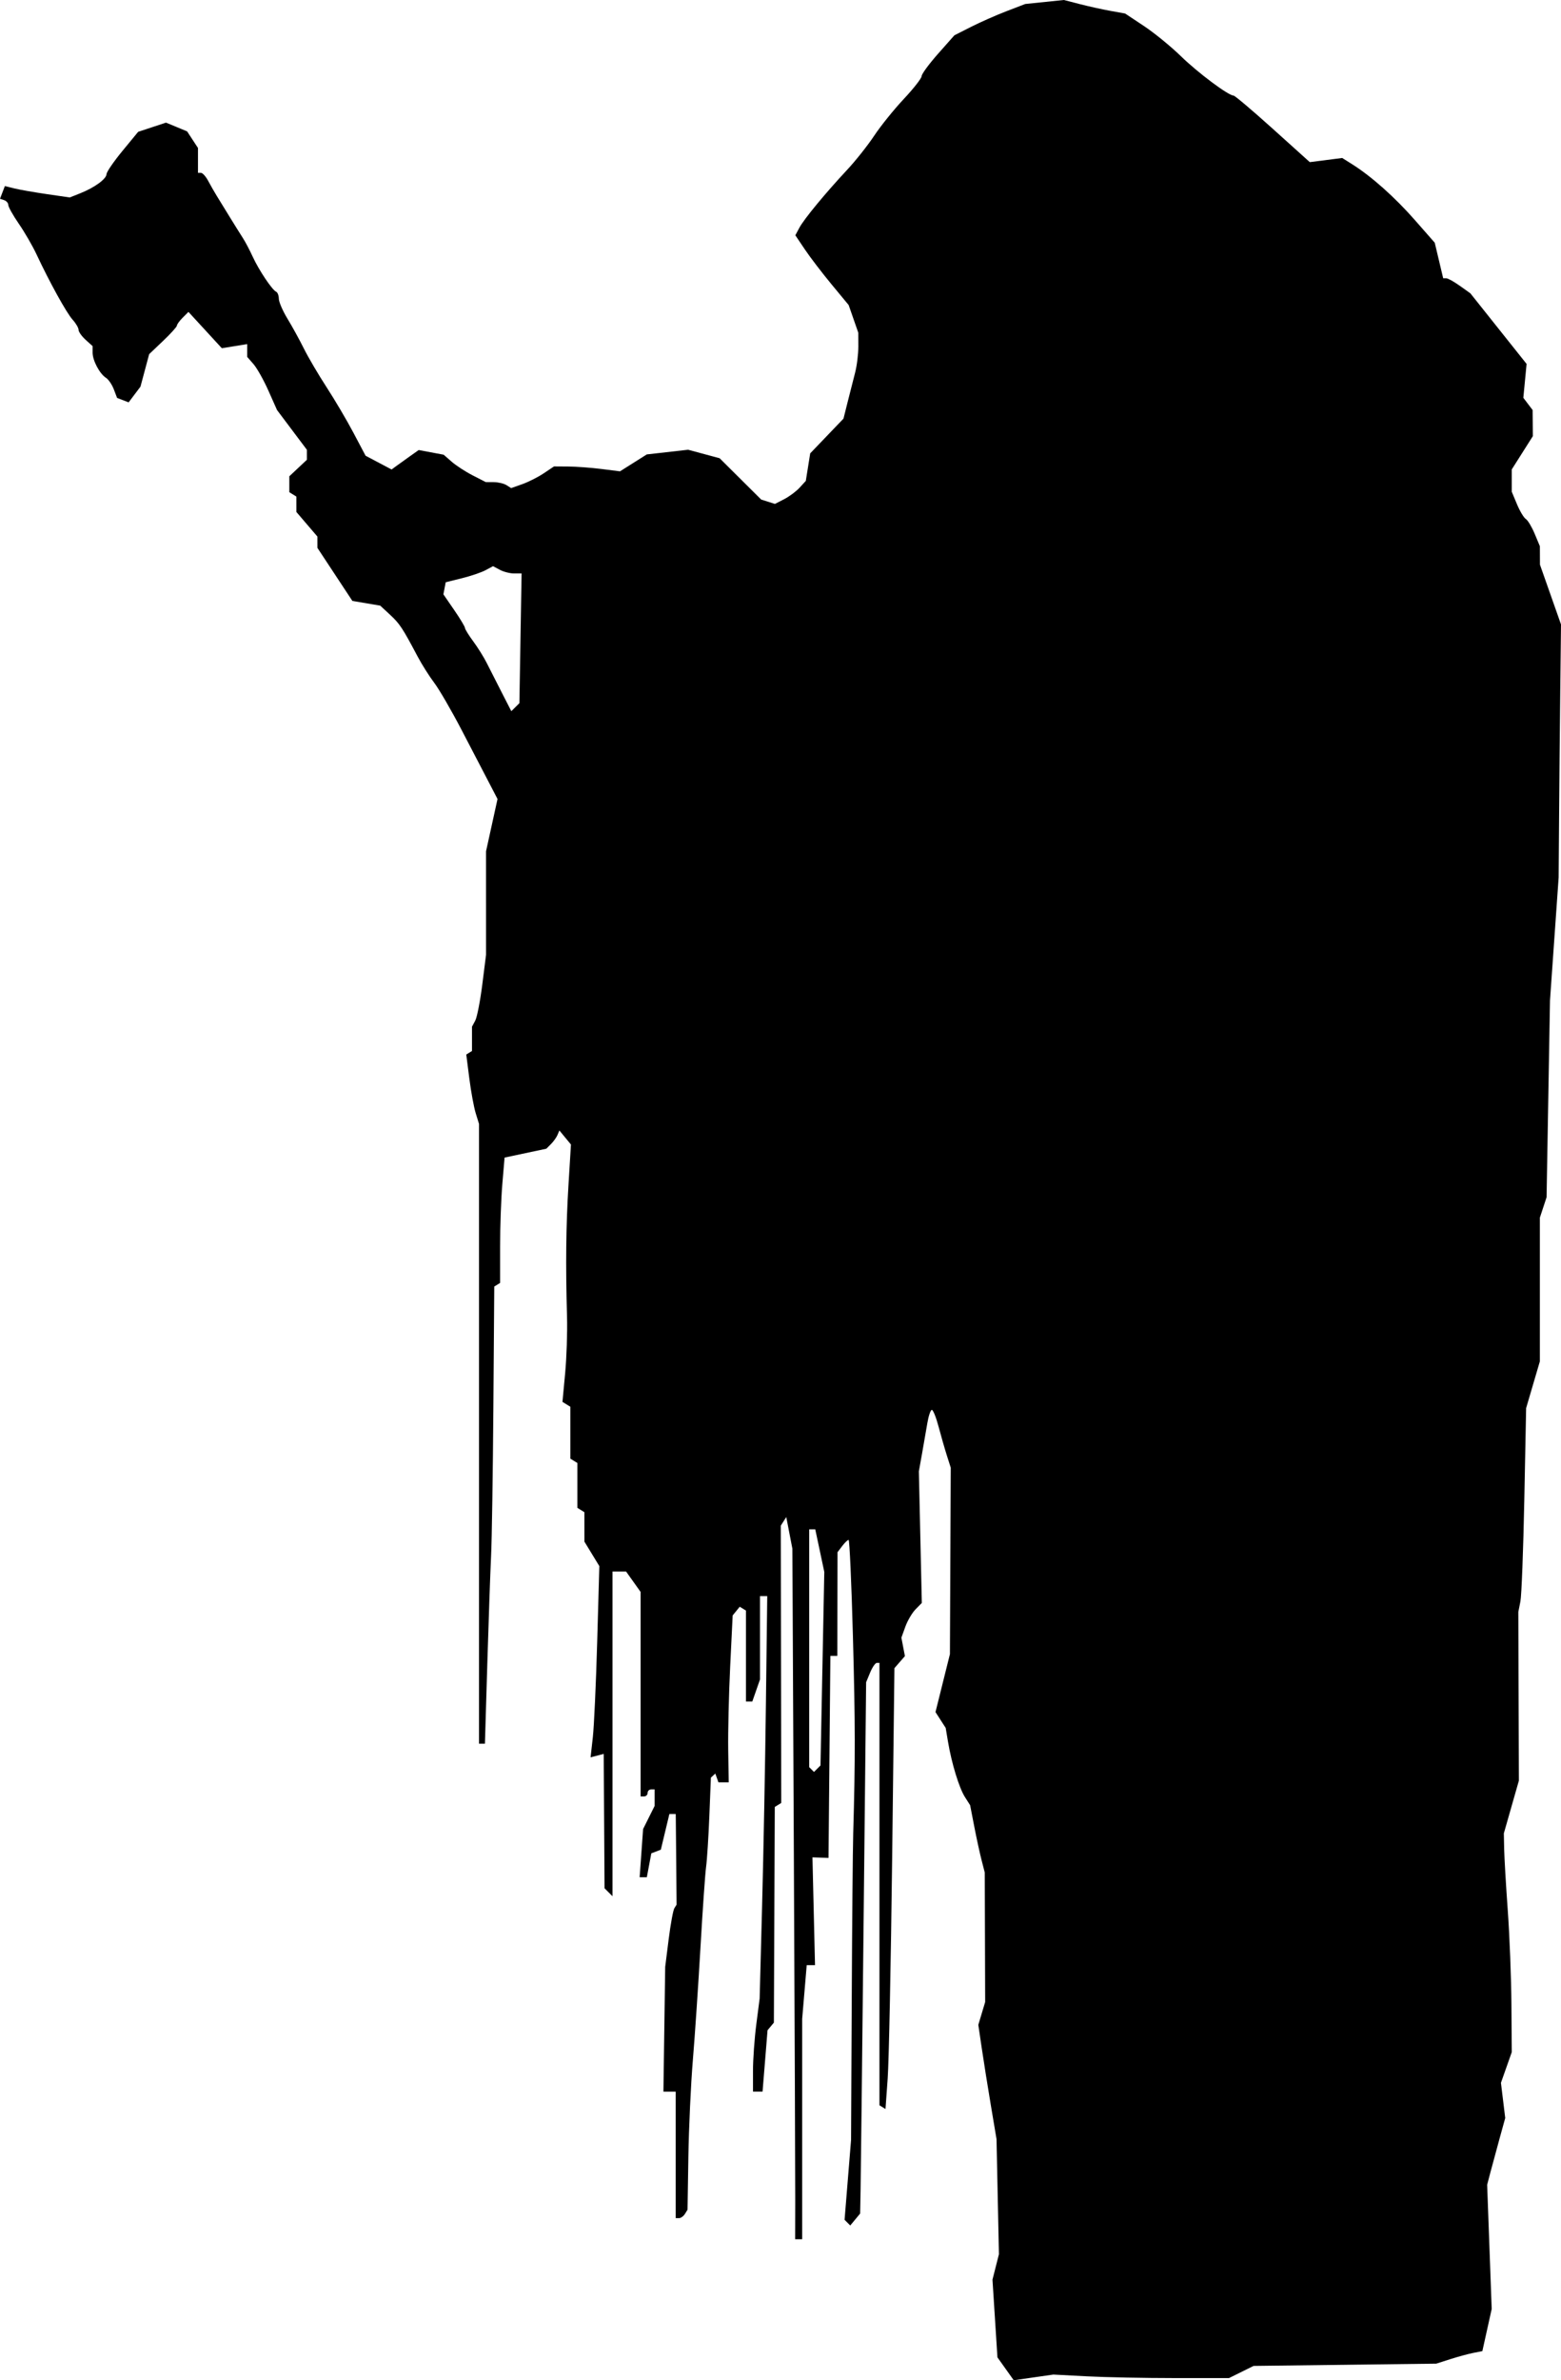 <?xml version="1.0" encoding="UTF-8" standalone="no"?>
<!-- Created with Inkscape (http://www.inkscape.org/) -->

<svg
   xmlns:dc="http://purl.org/dc/elements/1.1/"
   xmlns:cc="http://creativecommons.org/ns#"
   xmlns:rdf="http://www.w3.org/1999/02/22-rdf-syntax-ns#"
   xmlns:svg="http://www.w3.org/2000/svg"
   xmlns="http://www.w3.org/2000/svg"
   xmlns:sodipodi="http://sodipodi.sourceforge.net/DTD/sodipodi-0.dtd"
   xmlns:inkscape="http://www.inkscape.org/namespaces/inkscape"
   id="svg2"
   version="1.1"
   inkscape:version="0.48.2 r9819"
   width="444.377"
   height="677.295"
   sodipodi:docname="M- Undead 2.png">
  <defs
     id="defs6" />
  <sodipodi:namedview
     pagecolor="#ffffff"
     bordercolor="#666666"
     borderopacity="1"
     objecttolerance="10"
     gridtolerance="10"
     guidetolerance="10"
     inkscape:pageopacity="0"
     inkscape:pageshadow="2"
     inkscape:window-width="1600"
     inkscape:window-height="876"
     id="namedview4"
     showgrid="false"
     fit-margin-top="0"
     fit-margin-left="0"
     fit-margin-right="0"
     fit-margin-bottom="0"
     inkscape:zoom="1"
     inkscape:cx="-239.64018"
     inkscape:cy="343.11653"
     inkscape:window-x="0"
     inkscape:window-y="24"
     inkscape:window-maximized="1"
     inkscape:current-layer="svg2" />
  <path
     style="fill:#000000"
     d="m 286.261,674.04 -2.318,-3.255 -0.705,-11.053 -0.705,-11.053 0.917,-3.619 0.917,-3.619 -0.342,-16.381 -0.342,-16.381 -1.594,-9.5 c -0.877,-5.225 -2.042,-12.538 -2.591,-16.252 l -0.997,-6.752 0.974,-3.248 0.974,-3.248 -0.056,-18.424 -0.056,-18.424 -0.919,-3.576 c -0.506,-1.967 -1.443,-6.276 -2.082,-9.576 l -1.163,-6 -1.485,-2.336 c -1.644,-2.586 -3.768,-9.516 -4.802,-15.664 l -0.672,-4 -1.451,-2.252 -1.451,-2.252 2.055,-8.248 2.055,-8.248 0.116,-26.525 0.116,-26.525 -1.107,-3.475 c -0.609,-1.912 -1.673,-5.613 -2.365,-8.225 -0.692,-2.612 -1.551,-4.75 -1.908,-4.75 -0.357,0 -0.932,1.688 -1.277,3.75 -0.345,2.062 -1.031,6 -1.524,8.75 l -0.896,5 0.421,18.721 0.421,18.721 -1.779,1.812 c -0.978,0.997 -2.287,3.219 -2.908,4.938 l -1.129,3.125 0.502,2.626 0.502,2.626 -1.493,1.715 -1.493,1.715 -0.645,54 c -0.355,29.7 -0.927,57.925 -1.272,62.722 l -0.626,8.722 -0.859,-0.531 -0.859,-0.531 0,-62.941 0,-62.941 -0.756,0 c -0.416,0 -1.27,1.238 -1.897,2.75 l -1.141,2.75 -0.727,69 c -0.4,37.95 -0.784,71.968 -0.853,75.596 l -0.125,6.596 -1.408,1.696 -1.408,1.696 -0.808,-0.808 -0.808,-0.808 0.925,-11.378 0.925,-11.378 0.191,-39.606 c 0.105,-21.783 0.295,-43.206 0.421,-47.606 0.608,-21.19 0.593,-31.033 -0.088,-56.25 -0.405,-14.988 -0.957,-27.25 -1.228,-27.25 -0.271,0 -1.091,0.787 -1.821,1.75 l -1.328,1.75 -0.032,14.75 -0.032,14.75 -0.985,0 -0.985,0 -0.265,28.75 -0.265,28.75 -2.286,-0.083 -2.286,-0.083 0.364,15.333 0.364,15.333 -1.181,0 -1.181,0 -0.647,7.651 -0.647,7.651 0,31.349 0,31.349 -1,0 -1,0 0.024,-11.25 c 0.013,-6.188 -0.164,-50.4 -0.394,-98.25 l -0.418,-87 -0.87,-4.5 -0.87,-4.5 -0.78,1.225 -0.78,1.225 0.064,39.453 0.064,39.453 -0.919,0.568 -0.919,0.568 -0.127,30.682 -0.127,30.682 -0.903,1.088 -0.903,1.088 -0.709,8.733 -0.709,8.733 -1.362,0 -1.362,0 0,-5.928 c 0,-3.26 0.426,-9.223 0.947,-13.25 l 0.947,-7.322 0.702,-26.5 c 0.386,-14.575 0.873,-40.337 1.081,-57.25 l 0.379,-30.75 -1.028,0 -1.028,0 0,11.851 0,11.851 -1.098,3.149 -1.098,3.149 -0.902,0 -0.902,0 0,-12.941 0,-12.941 -0.887,-0.548 -0.887,-0.548 -1.006,1.239 -1.006,1.239 -0.706,14.5 c -0.389,7.975 -0.641,18.663 -0.562,23.75 l 0.144,9.25 -1.462,0 -1.462,0 -0.446,-1.25 -0.446,-1.25 -0.63,0.577 -0.63,0.577 -0.438,10.923 c -0.241,6.008 -0.657,12.498 -0.923,14.424 -0.267,1.925 -0.99,12.275 -1.607,23 -0.617,10.725 -1.59,25.125 -2.163,32 -0.573,6.875 -1.148,19.272 -1.279,27.549 l -0.238,15.049 -0.742,1.201 c -0.408,0.66 -1.165,1.201 -1.683,1.201 l -0.941,0 0,-18 0,-18 -1.75,10e-4 -1.75,0.001 0.252,-17.751 0.252,-17.751 0.987,-7.828 c 0.543,-4.305 1.272,-8.29 1.621,-8.854 l 0.634,-1.026 -0.097,-11.646 c -0.053,-6.405 -0.109,-12.208 -0.123,-12.896 l -0.027,-1.249 -0.9,0 -0.9,0 -1.218,5.077 -1.218,5.077 -1.355,0.52 -1.355,0.52 -0.638,3.403 -0.638,3.403 -1.023,0 -1.023,0 0.491,-6.859 0.491,-6.859 1.644,-3.295 1.644,-3.295 0,-2.346 0,-2.346 -1,0 c -0.55,0 -1,0.45 -1,1 0,0.55 -0.45,1 -1,1 l -1,0 0,-29.096 0,-29.096 -2.068,-2.904 -2.068,-2.904 -1.932,0 -1.932,0 0,46.2 0,46.2 -1.132,-1.132 -1.132,-1.132 -0.118,-19.117 -0.118,-19.117 -1.869,0.486 -1.869,0.486 0.638,-5.687 c 0.351,-3.128 0.911,-15.371 1.244,-27.206 l 0.606,-21.519 -2.122,-3.481 -2.122,-3.481 -0.004,-4.191 -0.004,-4.191 -1,-0.618 -1,-0.618 0,-6.382 0,-6.382 -1,-0.618 -1,-0.618 0,-7.382 0,-7.382 -1.121,-0.693 -1.121,-0.693 0.762,-8.116 c 0.419,-4.464 0.66,-11.716 0.535,-16.116 -0.418,-14.73 -0.294,-25.911 0.416,-37.5 l 0.704,-11.5 -1.65,-2 -1.65,-2 -0.526,1.268 c -0.29,0.697 -1.124,1.865 -1.854,2.596 l -1.328,1.328 -5.945,1.262 -5.945,1.262 -0.638,7.543 c -0.35,4.149 -0.637,12.174 -0.637,17.834 l 0,10.29 -0.83,0.513 -0.83,0.513 -0.253,34.296 c -0.139,18.863 -0.431,37.896 -0.649,42.296 -0.218,4.4 -0.703,18.238 -1.077,30.75 l -0.68,22.75 -0.841,0 -0.841,0 0,-88.179 0,-88.179 -0.946,-3.071 c -0.52,-1.689 -1.337,-6.134 -1.814,-9.877 l -0.868,-6.806 0.814,-0.503 0.814,-0.503 0,-3.455 0,-3.455 0.928,-1.736 c 0.51,-0.955 1.411,-5.561 2.001,-10.236 l 1.073,-8.5 -0.001,-14.722 -0.001,-14.722 1.634,-7.438 1.634,-7.438 -2.517,-4.84 c -1.385,-2.662 -4.863,-9.34 -7.729,-14.84 -2.866,-5.5 -6.364,-11.524 -7.772,-13.386 -1.408,-1.862 -3.541,-5.237 -4.739,-7.5 -4.3,-8.121 -5.093,-9.321 -7.846,-11.872 l -2.792,-2.587 -3.962,-0.669 -3.962,-0.669 -4.976,-7.547 -4.976,-7.547 -0.002,-1.611 -0.002,-1.611 -2.995,-3.5 -2.995,-3.5 -0.002,-2.191 -0.002,-2.191 -1,-0.618 -1,-0.618 0,-2.267 0,-2.267 2.5,-2.349 2.5,-2.349 0,-1.42 0,-1.42 -4.251,-5.656 -4.251,-5.656 -2.448,-5.5 c -1.346,-3.025 -3.258,-6.429 -4.249,-7.564 l -1.802,-2.064 0,-1.816 0,-1.816 -3.606,0.585 -3.606,0.585 -4.752,-5.168 -4.752,-5.168 -1.642,1.642 c -0.903,0.903 -1.642,1.917 -1.642,2.254 0,0.336 -1.777,2.302 -3.95,4.369 l -3.95,3.757 -1.237,4.624 -1.237,4.624 -1.686,2.235 -1.686,2.235 -1.643,-0.63 -1.643,-0.63 -0.93,-2.445 c -0.511,-1.345 -1.517,-2.819 -2.235,-3.276 -1.799,-1.145 -3.805,-4.921 -3.805,-7.162 l 0,-1.859 -2,-1.81 c -1.1,-0.995 -2,-2.267 -2,-2.826 0,-0.559 -0.764,-1.86 -1.697,-2.891 C 18.944,89.062 14.071,80.24 10.398,72.38 9.293,70.016 7.033,66.11 5.375,63.7 3.717,61.29 2.36,58.874 2.36,58.332 c 0,-0.543 -0.531,-1.163 -1.18,-1.38 L 0,56.559 0.692,54.754 1.385,52.95 4.122,53.625 c 1.506,0.371 5.663,1.099 9.238,1.618 l 6.5,0.943 3,-1.193 c 4.067,-1.617 7.43,-4.072 7.469,-5.449 0.017,-0.624 2.051,-3.588 4.519,-6.586 l 4.487,-5.451 3.961,-1.307 3.961,-1.307 3.003,1.244 3.003,1.244 1.549,2.364 1.549,2.364 0,3.535 0,3.535 0.839,0 c 0.462,0 1.38,1.012 2.04,2.25 0.66,1.238 1.754,3.15 2.431,4.25 0.677,1.1 2.347,3.817 3.71,6.038 1.364,2.221 3.051,4.921 3.75,6 0.699,1.079 1.967,3.485 2.82,5.347 1.738,3.796 5.516,9.44 6.66,9.948 0.412,0.183 0.757,1.083 0.766,2 0.009,0.917 1.113,3.467 2.453,5.667 1.34,2.2 3.443,6.025 4.672,8.5 1.23,2.475 4.139,7.425 6.465,11 2.326,3.575 5.776,9.425 7.666,13 l 3.436,6.5 3.705,1.957 3.705,1.957 1.3,-0.957 c 0.715,-0.527 2.451,-1.772 3.858,-2.768 l 2.558,-1.811 3.551,0.666 3.551,0.666 2.282,1.992 c 1.255,1.096 3.951,2.848 5.992,3.895 l 3.71,1.902 2.29,0.015 c 1.259,0.008 2.887,0.394 3.616,0.856 l 1.326,0.841 3.174,-1.125 c 1.746,-0.619 4.49,-2.007 6.097,-3.085 l 2.923,-1.959 4.077,0.027 c 2.242,0.015 6.47,0.329 9.395,0.698 l 5.318,0.671 3.812,-2.406 3.812,-2.406 5.883,-0.666 5.883,-0.666 4.485,1.208 4.485,1.208 5.916,5.879 5.916,5.879 1.956,0.621 1.956,0.621 2.631,-1.348 c 1.447,-0.742 3.425,-2.216 4.396,-3.276 l 1.766,-1.928 0.627,-3.919 0.627,-3.919 4.736,-4.94 4.736,-4.94 1.181,-4.721 c 0.649,-2.597 1.604,-6.348 2.122,-8.337 0.518,-1.989 0.934,-5.364 0.926,-7.5 l -0.015,-3.884 -1.371,-3.94 -1.371,-3.94 -4.864,-5.877 c -2.675,-3.232 -6.09,-7.698 -7.588,-9.923 l -2.725,-4.046 1.14,-2.137 c 1.323,-2.48 7.433,-9.884 13.628,-16.515 2.375,-2.542 5.829,-6.897 7.675,-9.678 1.846,-2.781 5.64,-7.489 8.432,-10.462 2.791,-2.973 5.075,-5.895 5.075,-6.493 0,-0.598 2.099,-3.457 4.663,-6.354 l 4.663,-5.267 4.736,-2.4 c 2.605,-1.32 7.144,-3.325 10.087,-4.456 l 5.351,-2.056 5.5,-0.568 5.5,-0.568 4.5,1.164 c 2.475,0.64 6.398,1.507 8.717,1.926 l 4.217,0.762 5.357,3.557 c 2.946,1.956 7.677,5.817 10.513,8.579 4.864,4.738 13.46,11.165 14.996,11.213 0.385,0.012 5.425,4.277 11.2,9.479 l 10.5,9.457 4.616,-0.59 4.616,-0.59 2.884,1.816 c 5.429,3.417 12.08,9.338 17.768,15.816 l 5.688,6.479 1.201,5.056 1.201,5.056 0.859,0 c 0.472,0 2.214,0.965 3.871,2.145 l 3.012,2.145 8.001,10.044 8.001,10.044 -0.463,4.82 -0.463,4.82 1.322,1.741 1.322,1.742 0.032,3.715 0.032,3.715 -3,4.731 -3,4.731 0,3.182 0,3.182 1.485,3.554 c 0.817,1.955 1.948,3.84 2.515,4.191 0.567,0.35 1.698,2.236 2.515,4.191 l 1.485,3.554 0.013,2.628 0.013,2.628 2.995,8.5 2.995,8.5 -0.212,19 c -0.117,10.45 -0.268,26.65 -0.336,36 l -0.124,17 -1.232,17.5 -1.232,17.5 -0.486,28 -0.486,28 -0.954,2.899 -0.954,2.899 0,20.446 0,20.446 -1.956,6.655 -1.956,6.655 -0.517,26 c -0.285,14.3 -0.784,27.35 -1.111,29 l -0.593,3 0.079,24 0.079,24 -2.141,7.5 -2.141,7.5 0.093,4.5 c 0.051,2.475 0.514,10.35 1.03,17.5 0.515,7.15 0.982,19.131 1.036,26.624 l 0.1,13.624 -1.542,4.369 -1.542,4.369 0.61,5.007 0.61,5.007 -1.655,6 c -0.91,3.3 -2.068,7.575 -2.573,9.5 l -0.917,3.5 0.647,17.668 0.647,17.668 -1.33,5.996 -1.33,5.996 -2.563,0.504 c -1.41,0.277 -4.363,1.08 -6.563,1.784 l -4,1.28 -26,0.322 -26,0.322 -3.5,1.73 -3.5,1.73 -15.5,0 c -8.525,0 -19.775,-0.225 -25,-0.5 l -9.5,-0.5 -5.64,0.808 -5.64,0.808 -2.318,-3.255 z M 234.116,474.823 l 0.539,-27.538 -1.285,-6.053 -1.285,-6.053 -0.863,0 -0.863,0 0,33.833 0,33.833 0.683,0.683 0.683,0.683 0.925,-0.925 0.925,-0.925 0.539,-27.538 z m -85.945,-293.192 0.312,-18.452 -2.128,0 c -1.17,0 -2.998,-0.466 -4.062,-1.035 l -1.934,-1.035 -2.146,1.149 c -1.181,0.632 -4.213,1.66 -6.738,2.285 l -4.592,1.136 -0.329,1.721 -0.329,1.721 3.068,4.459 c 1.687,2.452 3.068,4.745 3.068,5.095 0,0.35 1.061,2.069 2.358,3.82 1.297,1.751 3.032,4.533 3.857,6.183 0.825,1.65 2.735,5.407 4.244,8.348 l 2.745,5.348 1.148,-1.146 1.148,-1.146 0.312,-18.452 z"
     id="path2989"
     inkscape:connector-curvature="0" />
</svg>
